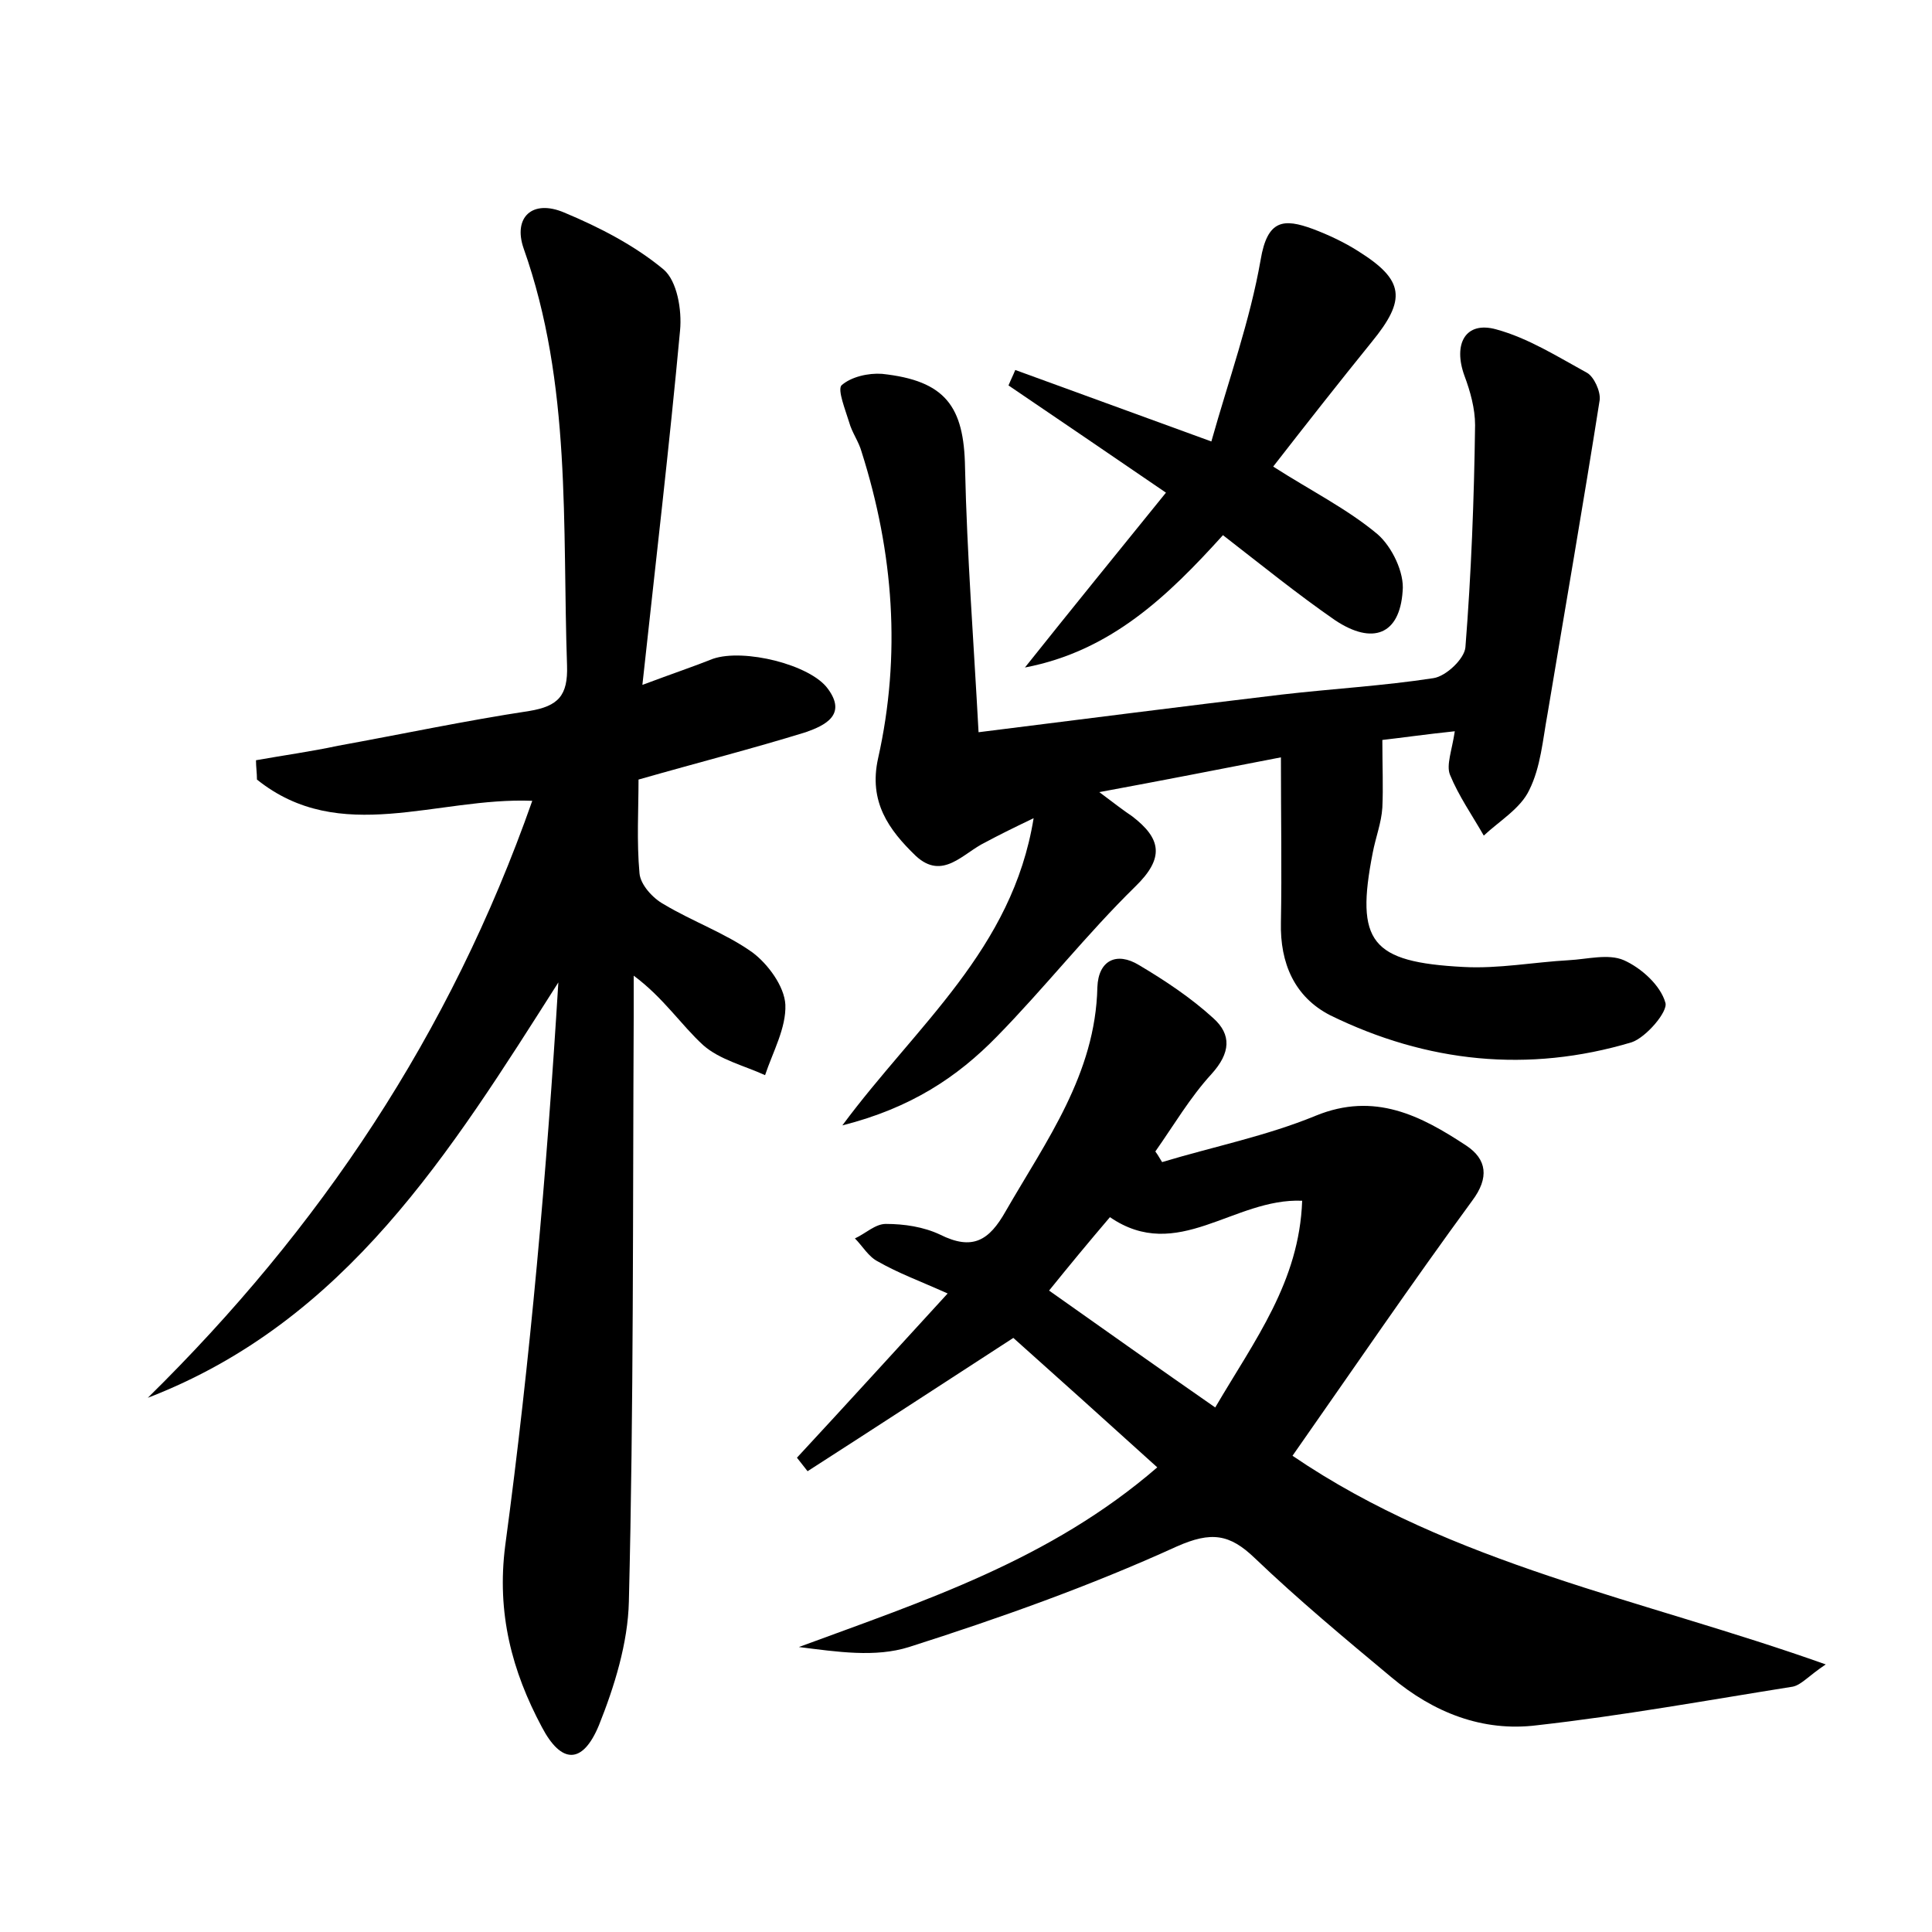 <?xml version="1.0" encoding="utf-8"?>
<!-- Generator: Adobe Illustrator 22.0.0, SVG Export Plug-In . SVG Version: 6.00 Build 0)  -->
<svg version="1.1" id="图层_1" xmlns="http://www.w3.org/2000/svg" xmlns:xlink="http://www.w3.org/1999/xlink" x="0px" y="0px"
	 viewBox="0 0 200 200" style="enable-background:new 0 0 200 200;" xml:space="preserve">
<style type="text/css">
	.st0{fill:#FFFFFF;}
</style>
<g>
	
	<path d="M55.1,82.9c-9.9-0.4-19.9,4.7-28.5-2.2c0-0.7-0.1-1.3-0.1-2c2.8-0.5,5.7-0.9,8.5-1.5c6.6-1.2,13.2-2.6,19.8-3.6
		c3-0.5,4-1.6,3.9-4.7c-0.5-14.5,0.5-29.1-4.5-43.2c-1.1-3.2,0.9-5.1,4.2-3.7c3.6,1.5,7.3,3.4,10.3,5.9c1.4,1.2,1.9,4.2,1.7,6.3
		c-1.1,11.9-2.5,23.8-3.9,36.7c3.2-1.2,5.3-1.9,7.3-2.7c3.2-1.1,10.1,0.6,11.9,3.1c2,2.7-0.3,3.8-2.3,4.5c-5.5,1.7-11,3.1-17.3,4.9
		c0,3.1-0.2,6.4,0.1,9.7c0.1,1.2,1.4,2.6,2.5,3.2c3,1.8,6.4,3,9.2,5c1.6,1.2,3.3,3.5,3.4,5.4c0.1,2.4-1.3,4.9-2.1,7.3
		c-2.2-1-4.7-1.6-6.4-3.1c-2.3-2.1-4.1-4.9-7.2-7.2c0,1.4,0,2.9,0,4.3c-0.1,20.2,0,40.3-0.5,60.5c-0.1,4.3-1.5,8.8-3.1,12.8
		c-1.7,4.1-3.9,4-5.9,0.2c-3.1-5.8-4.7-11.8-3.8-18.8c2.6-19.3,4.3-38.7,5.5-58.3c-11.2,17.6-22,35.1-42.5,43
		C33.1,127.2,46.6,107.1,55.1,82.9z"/>
	<path d="M120.3,120.3c5.3-1.6,10.8-2.7,15.9-4.8c6.1-2.5,10.9,0,15.6,3.1c2.1,1.4,2.4,3.3,0.6,5.7c-6.3,8.6-12.3,17.4-18.6,26.4
		c16.6,11.3,36.1,14.8,55.2,21.6c-1.8,1.2-2.5,2.1-3.4,2.3c-8.8,1.4-17.6,3-26.5,4c-5.6,0.7-10.7-1.3-15.1-5c-4.8-4-9.6-8-14.1-12.3
		c-2.6-2.5-4.5-2.8-8.1-1.2c-9,4.1-18.3,7.4-27.7,10.4c-3.5,1.1-7.4,0.5-11.4,0c13-4.8,26-9,37.1-18.6c-5.3-4.8-10.2-9.2-14.9-13.4
		c-7.4,4.8-14.3,9.3-21.3,13.8c-0.4-0.5-0.7-0.9-1.1-1.4c5.1-5.5,10.1-11,15.6-17c-2.9-1.3-5.1-2.1-7.2-3.3c-1-0.5-1.6-1.6-2.4-2.4
		c1.1-0.5,2.1-1.5,3.2-1.5c1.9,0,3.9,0.3,5.6,1.1c3.4,1.7,5.1,0.6,6.8-2.4c4.2-7.3,9.3-14.2,9.5-23.2c0.1-2.8,2-3.7,4.3-2.3
		c2.7,1.6,5.4,3.4,7.7,5.5c1.9,1.7,1.8,3.6-0.2,5.8c-2.2,2.4-3.9,5.3-5.8,8C119.9,119.6,120.1,120,120.3,120.3z M114.9,126
		c-2.3,2.7-4.2,5-6.3,7.6c5.8,4.1,11.3,8,17.2,12.1c4.1-7,8.7-13,9-21.4C127.7,124,121.9,130.8,114.9,126z"/>
	<path d="M107,84.7c-2.3,1.1-3.7,1.8-5,2.5c-2.3,1.1-4.4,4-7.2,1.4c-2.8-2.7-4.9-5.6-3.9-10.1c2.4-10.7,1.6-21.3-1.7-31.7
		c-0.3-1.1-1-2-1.3-3.1c-0.4-1.3-1.2-3.3-0.8-3.8c1-0.9,2.8-1.3,4.2-1.2c6.6,0.7,8.5,3.4,8.6,9.7c0.2,9,0.9,18.1,1.4,27.4
		c11.2-1.4,21.3-2.7,31.4-3.9c5.2-0.6,10.5-0.9,15.7-1.7c1.3-0.2,3.2-2,3.3-3.2c0.6-7.6,0.9-15.3,1-23c0-1.7-0.5-3.5-1.1-5.1
		c-1.2-3.3,0.1-5.7,3.3-4.8c3.3,0.9,6.3,2.8,9.4,4.5c0.7,0.4,1.4,1.9,1.3,2.8c-1.7,10.8-3.6,21.7-5.4,32.5c-0.5,2.7-0.7,5.5-1.9,7.9
		c-0.9,1.9-3.1,3.2-4.7,4.7c-1.2-2.1-2.6-4.1-3.5-6.3c-0.4-1,0.2-2.5,0.5-4.5c-2.9,0.3-5.7,0.7-7.5,0.9c0,2.7,0.1,4.9,0,7
		c-0.1,1.6-0.7,3.1-1,4.7c-1.8,9.2-0.2,11.3,9.4,11.8c3.6,0.2,7.3-0.5,10.9-0.7c1.9-0.1,4.1-0.7,5.7,0c1.8,0.8,3.8,2.6,4.3,4.4
		c0.3,0.9-2,3.6-3.5,4.1c-10.7,3.2-21.2,2.1-31.2-2.8c-3.7-1.9-5.2-5.4-5.1-9.6c0.1-5.4,0-10.8,0-17.1c-6.7,1.3-12.3,2.4-18.8,3.6
		c1.6,1.2,2.5,1.9,3.4,2.5c3,2.3,3.4,4.3,0.3,7.3c-5,4.9-9.4,10.5-14.3,15.5c-4.1,4.2-8.9,7.4-16,9.2
		C94.9,106.1,104.8,98.3,107,84.7z"/>
	<path d="M106.1,69.1c4.7-5.9,9.5-11.8,14.6-18.1c-5.7-3.9-11-7.5-16.3-11.1c0.2-0.5,0.5-1.1,0.7-1.6c6.3,2.3,12.6,4.6,20.3,7.4
		c1.8-6.4,4-12.5,5.1-18.8c0.7-4.2,2.4-4.3,5.4-3.2c1.6,0.6,3.3,1.4,4.7,2.3c4.8,3,5,5,1.4,9.4c-3.4,4.2-6.7,8.4-10.2,12.9
		c3.9,2.5,7.7,4.4,10.8,7c1.5,1.3,2.8,4,2.6,5.9c-0.3,4.5-3.1,5.6-7,3c-3.9-2.7-7.6-5.7-11.6-8.8C120.9,61.7,115,67.4,106.1,69.1z"
		/>
	
</g>
</svg>
